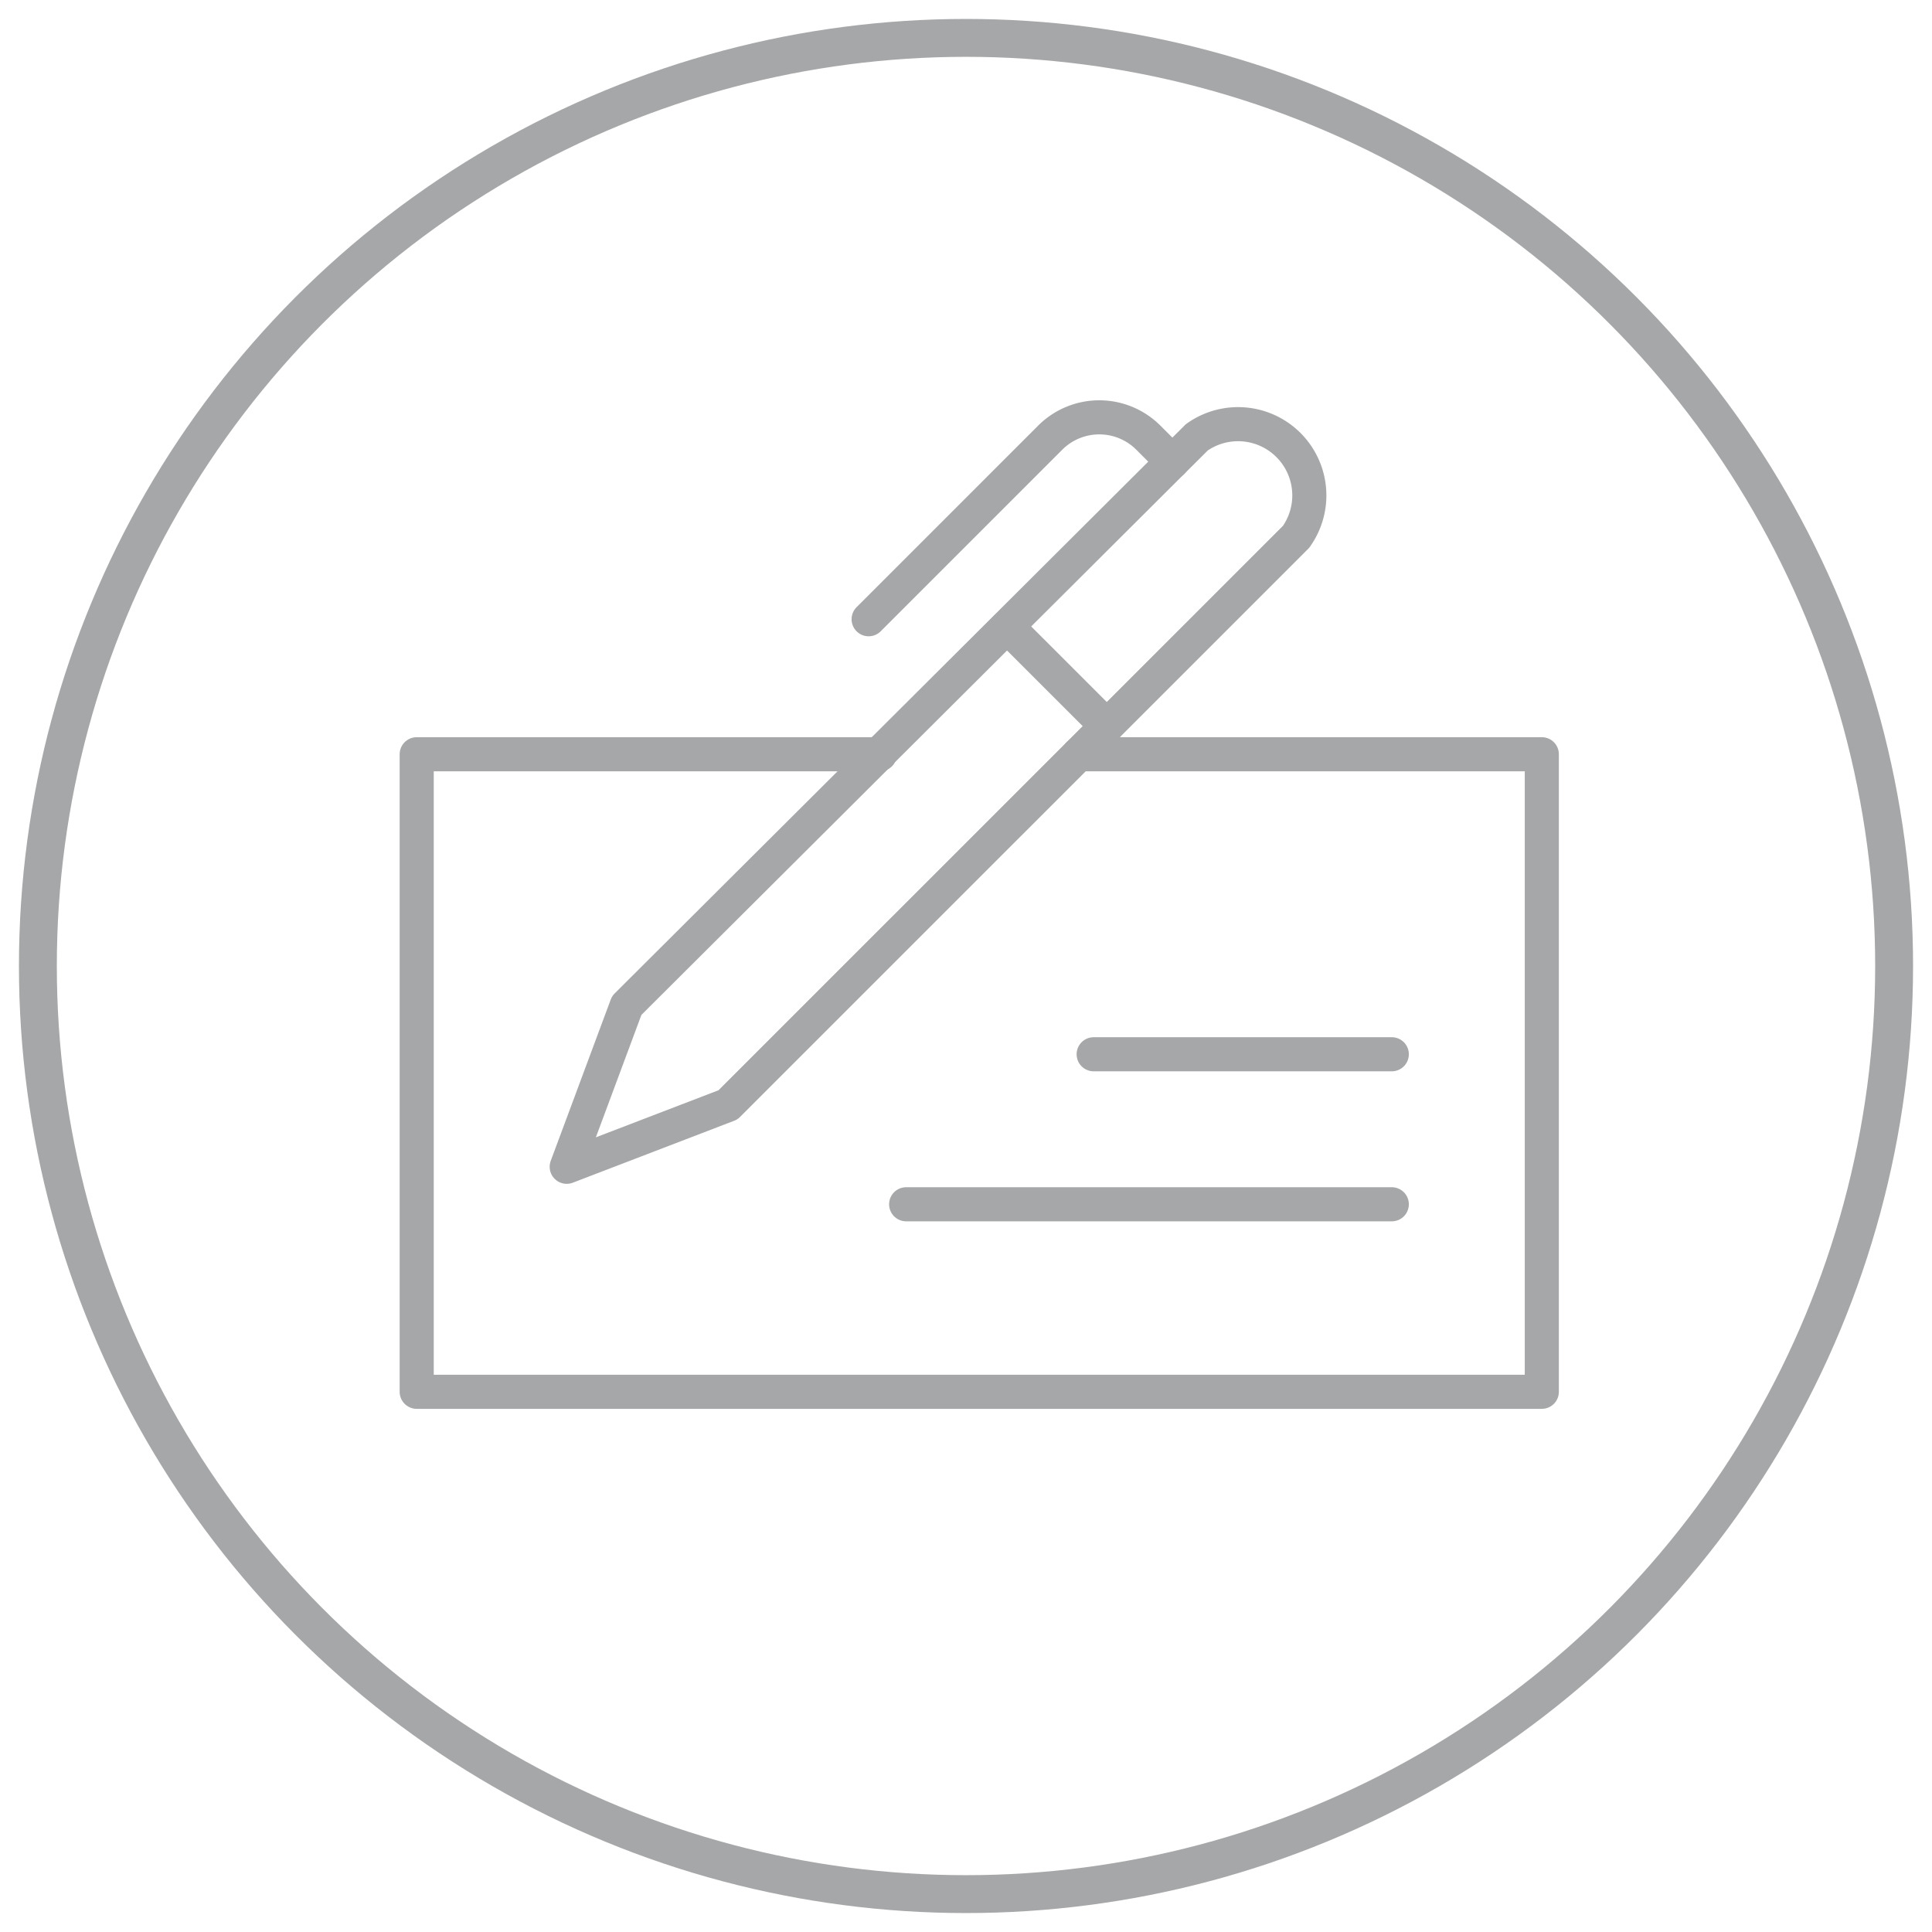 <svg xmlns="http://www.w3.org/2000/svg" width="51" height="51" viewBox="0 0 51 51">
    <g fill="none" fill-rule="evenodd" stroke="#A6A7A8" transform="translate(1 1)">
        <circle cx="24.5" cy="24.5" r="24.5"/>
        <g stroke-linecap="round" stroke-linejoin="round" stroke-width=".9">
            <path d="M21.93 15.346l4.801-4.801a1.832 1.832 0 0 1 2.574 0l.643.643m-4.356 4.356l2.624 2.623"/>
            <path d="M33.215 13.168a1.881 1.881 0 0 0-2.623-2.623L15.544 25.542 13.96 29.8l4.257-1.634 14.999-14.998z"/>
            <path d="M27.474 18.91H39.7v16.83H10V18.91h12.227m13.513 7.92h-7.87m7.87 3.96H22.92"/>
        </g>
    </g>
</svg>
